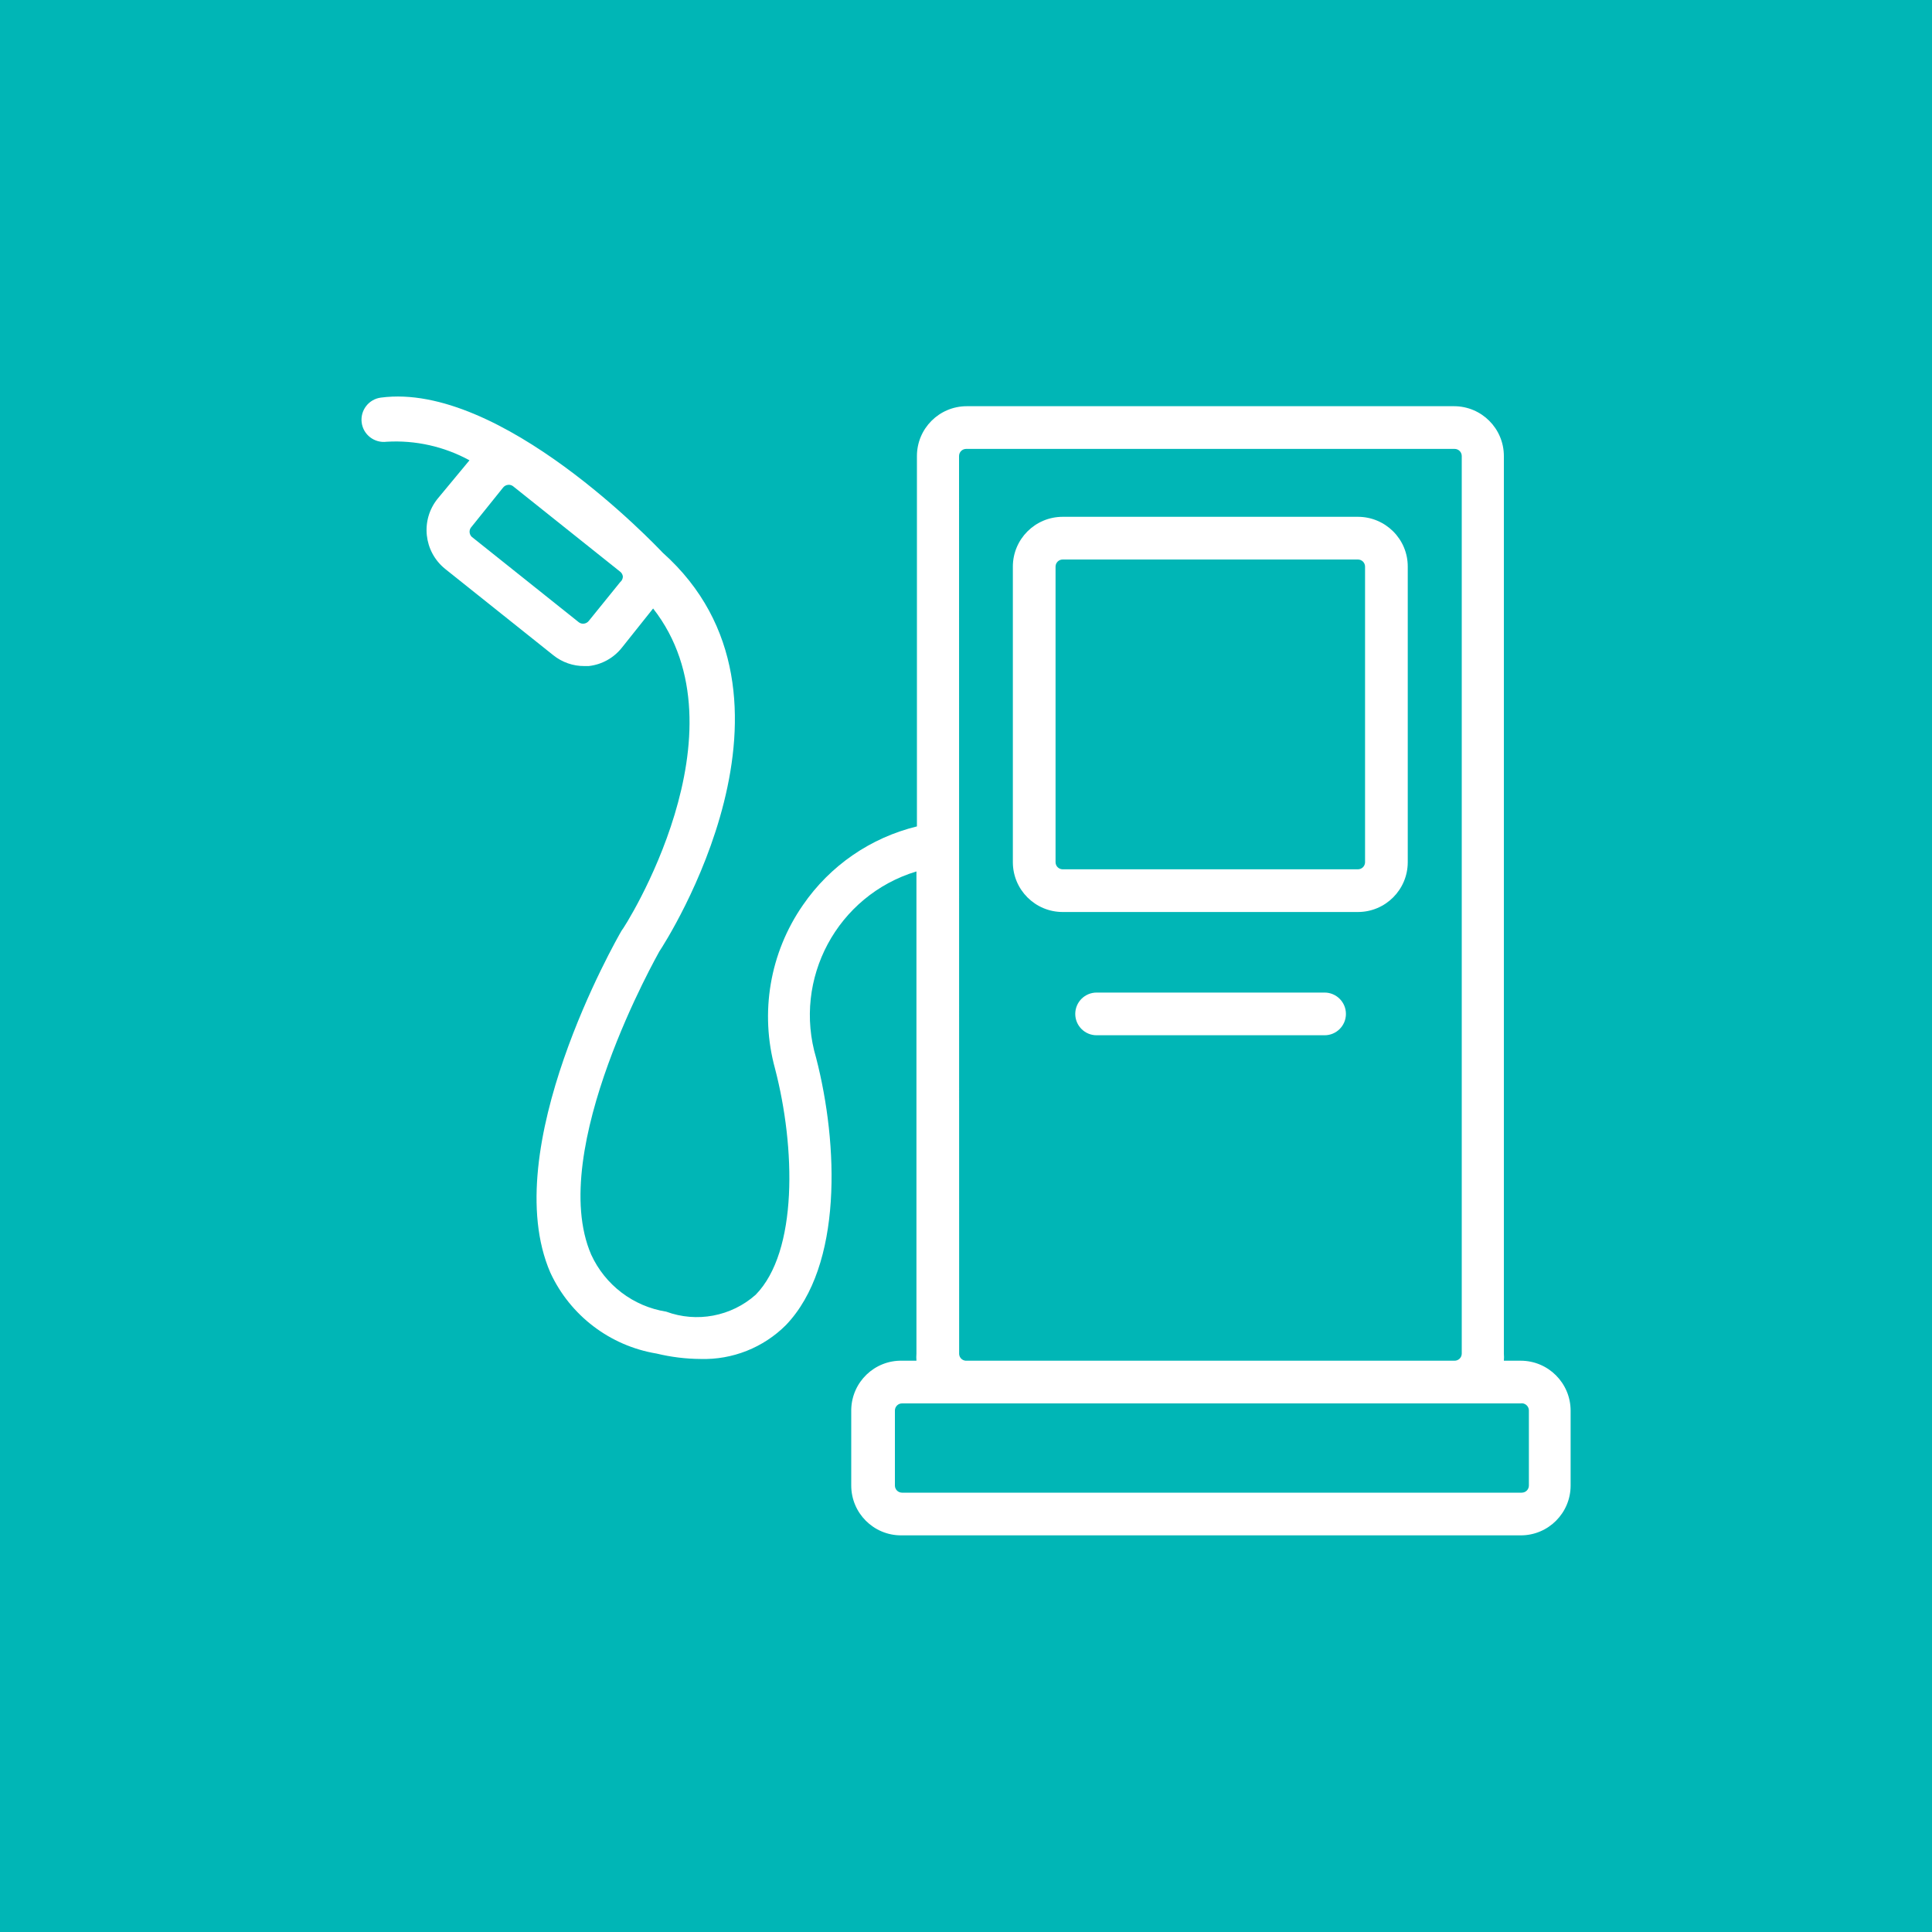 <?xml version="1.0" encoding="utf-8"?>
<!-- Generator: Adobe Illustrator 24.1.2, SVG Export Plug-In . SVG Version: 6.00 Build 0)  -->
<svg version="1.1" id="Layer_1" xmlns="http://www.w3.org/2000/svg" xmlns:xlink="http://www.w3.org/1999/xlink" x="0px" y="0px"
	 viewBox="0 0 200 200" style="enable-background:new 0 0 200 200;" xml:space="preserve">
<style type="text/css">
	.st0{fill:#00B6B6;}
	.st1{fill:#FFFFFF;}
</style>
<rect class="st0" width="200" height="200"/>
<g>
	<g>
		<g>
			<path class="st1" d="M157.42,140.86h-1.74c0.02-0.25,0.02-0.49,0-0.74V47.21c0-2.85-2.31-5.16-5.16-5.16h-50.44
				c-2.85,0-5.16,2.31-5.16,5.16v38.34c-4.8,1.17-9,4.06-11.8,8.14c-3.43,4.94-4.48,11.14-2.89,16.93
				c2.12,8.14,2.39,18.94-2.01,23.42c-2.53,2.24-6.09,2.91-9.26,1.74c-3.41-0.54-6.32-2.76-7.76-5.9
				c-4.69-10.82,7.02-31.29,7.05-31.38c0.71-1.06,17.02-26.4,0.35-41.29c-0.68-0.71-16.75-17.7-29.17-16.05
				c-1.26,0.16-2.15,1.32-1.99,2.58c0.16,1.26,1.32,2.15,2.58,1.99c2.98-0.18,5.96,0.49,8.58,1.92l-3.3,3.98
				c-1.79,2.22-1.44,5.47,0.78,7.26c0.04,0.03,0.07,0.06,0.11,0.09l11.09,8.85c0.91,0.73,2.05,1.13,3.22,1.12h0.44
				c1.36-0.15,2.6-0.84,3.45-1.92l3.22-4.04c9.97,12.74-2.95,33.04-3.27,33.36c-0.53,0.91-12.92,22.59-7.37,35.39
				c2.05,4.44,6.17,7.58,11,8.38c1.49,0.36,3.01,0.55,4.54,0.56c3.31,0.1,6.51-1.17,8.85-3.51c5.9-6.16,5.43-18.73,3.13-27.64
				c-2.45-8.2,2.19-16.84,10.38-19.32v49.91c-0.02,0.25-0.02,0.49,0,0.74h-1.47c-2.85-0.07-5.21,2.19-5.28,5.04
				c0,0.04,0,0.08,0,0.12v7.76c0,2.85,2.31,5.16,5.16,5.16c0.04,0,0.08,0,0.12,0h64.03c2.85,0,5.16-2.31,5.16-5.16v-7.76
				C162.58,143.17,160.27,140.86,157.42,140.86z M64.21,60.25l-3.27,4.04c-0.12,0.15-0.31,0.25-0.5,0.27
				c-0.19,0.02-0.38-0.03-0.53-0.15l-11.09-8.85c-0.28-0.29-0.28-0.75,0-1.03l3.27-4.07c0.12-0.15,0.31-0.25,0.5-0.27
				c0.19-0.02,0.38,0.03,0.53,0.15l11.09,8.85c0.15,0.12,0.25,0.3,0.27,0.5C64.47,59.91,64.38,60.11,64.21,60.25z M99.28,47.21
				c0-0.41,0.33-0.74,0.74-0.74h50.56c0.41,0,0.74,0.33,0.74,0.74v92.91c0,0.41-0.33,0.74-0.74,0.74h-50.5
				c-0.41,0.03-0.76-0.27-0.79-0.68c0-0.02,0-0.04,0-0.06L99.28,47.21L99.28,47.21z M158.27,153.78c0,0.41-0.33,0.74-0.74,0.74
				H93.38c-0.41,0-0.74-0.33-0.74-0.74v-7.76c0-0.41,0.33-0.74,0.74-0.74h64.03c0.4-0.07,0.78,0.21,0.85,0.61
				c0.01,0.04,0.01,0.08,0.01,0.13V153.78z"/>
		</g>
	</g>
	<g>
		<g>
			<path class="st1" d="M140.57,53.5h-30.56c-2.85,0-5.16,2.31-5.16,5.16v30.59c0,2.85,2.31,5.16,5.16,5.16h30.56
				c2.85,0,5.16-2.31,5.16-5.16V58.66C145.74,55.81,143.42,53.5,140.57,53.5z M141.31,89.28c-0.02,0.4-0.34,0.71-0.74,0.71h-30.56
				c-0.41,0-0.74-0.33-0.74-0.74V58.66c0-0.41,0.33-0.74,0.74-0.74h30.56c0.41,0,0.74,0.33,0.74,0.74V89.28z"/>
		</g>
	</g>
	<g>
		<g>
			<path class="st1" d="M137.12,102.75h-23.6c-1.22,0-2.21,0.99-2.21,2.21s0.99,2.21,2.21,2.21h23.6c1.22,0,2.21-0.99,2.21-2.21
				S138.34,102.75,137.12,102.75z"/>
		</g>
	</g>
</g>
</svg>
